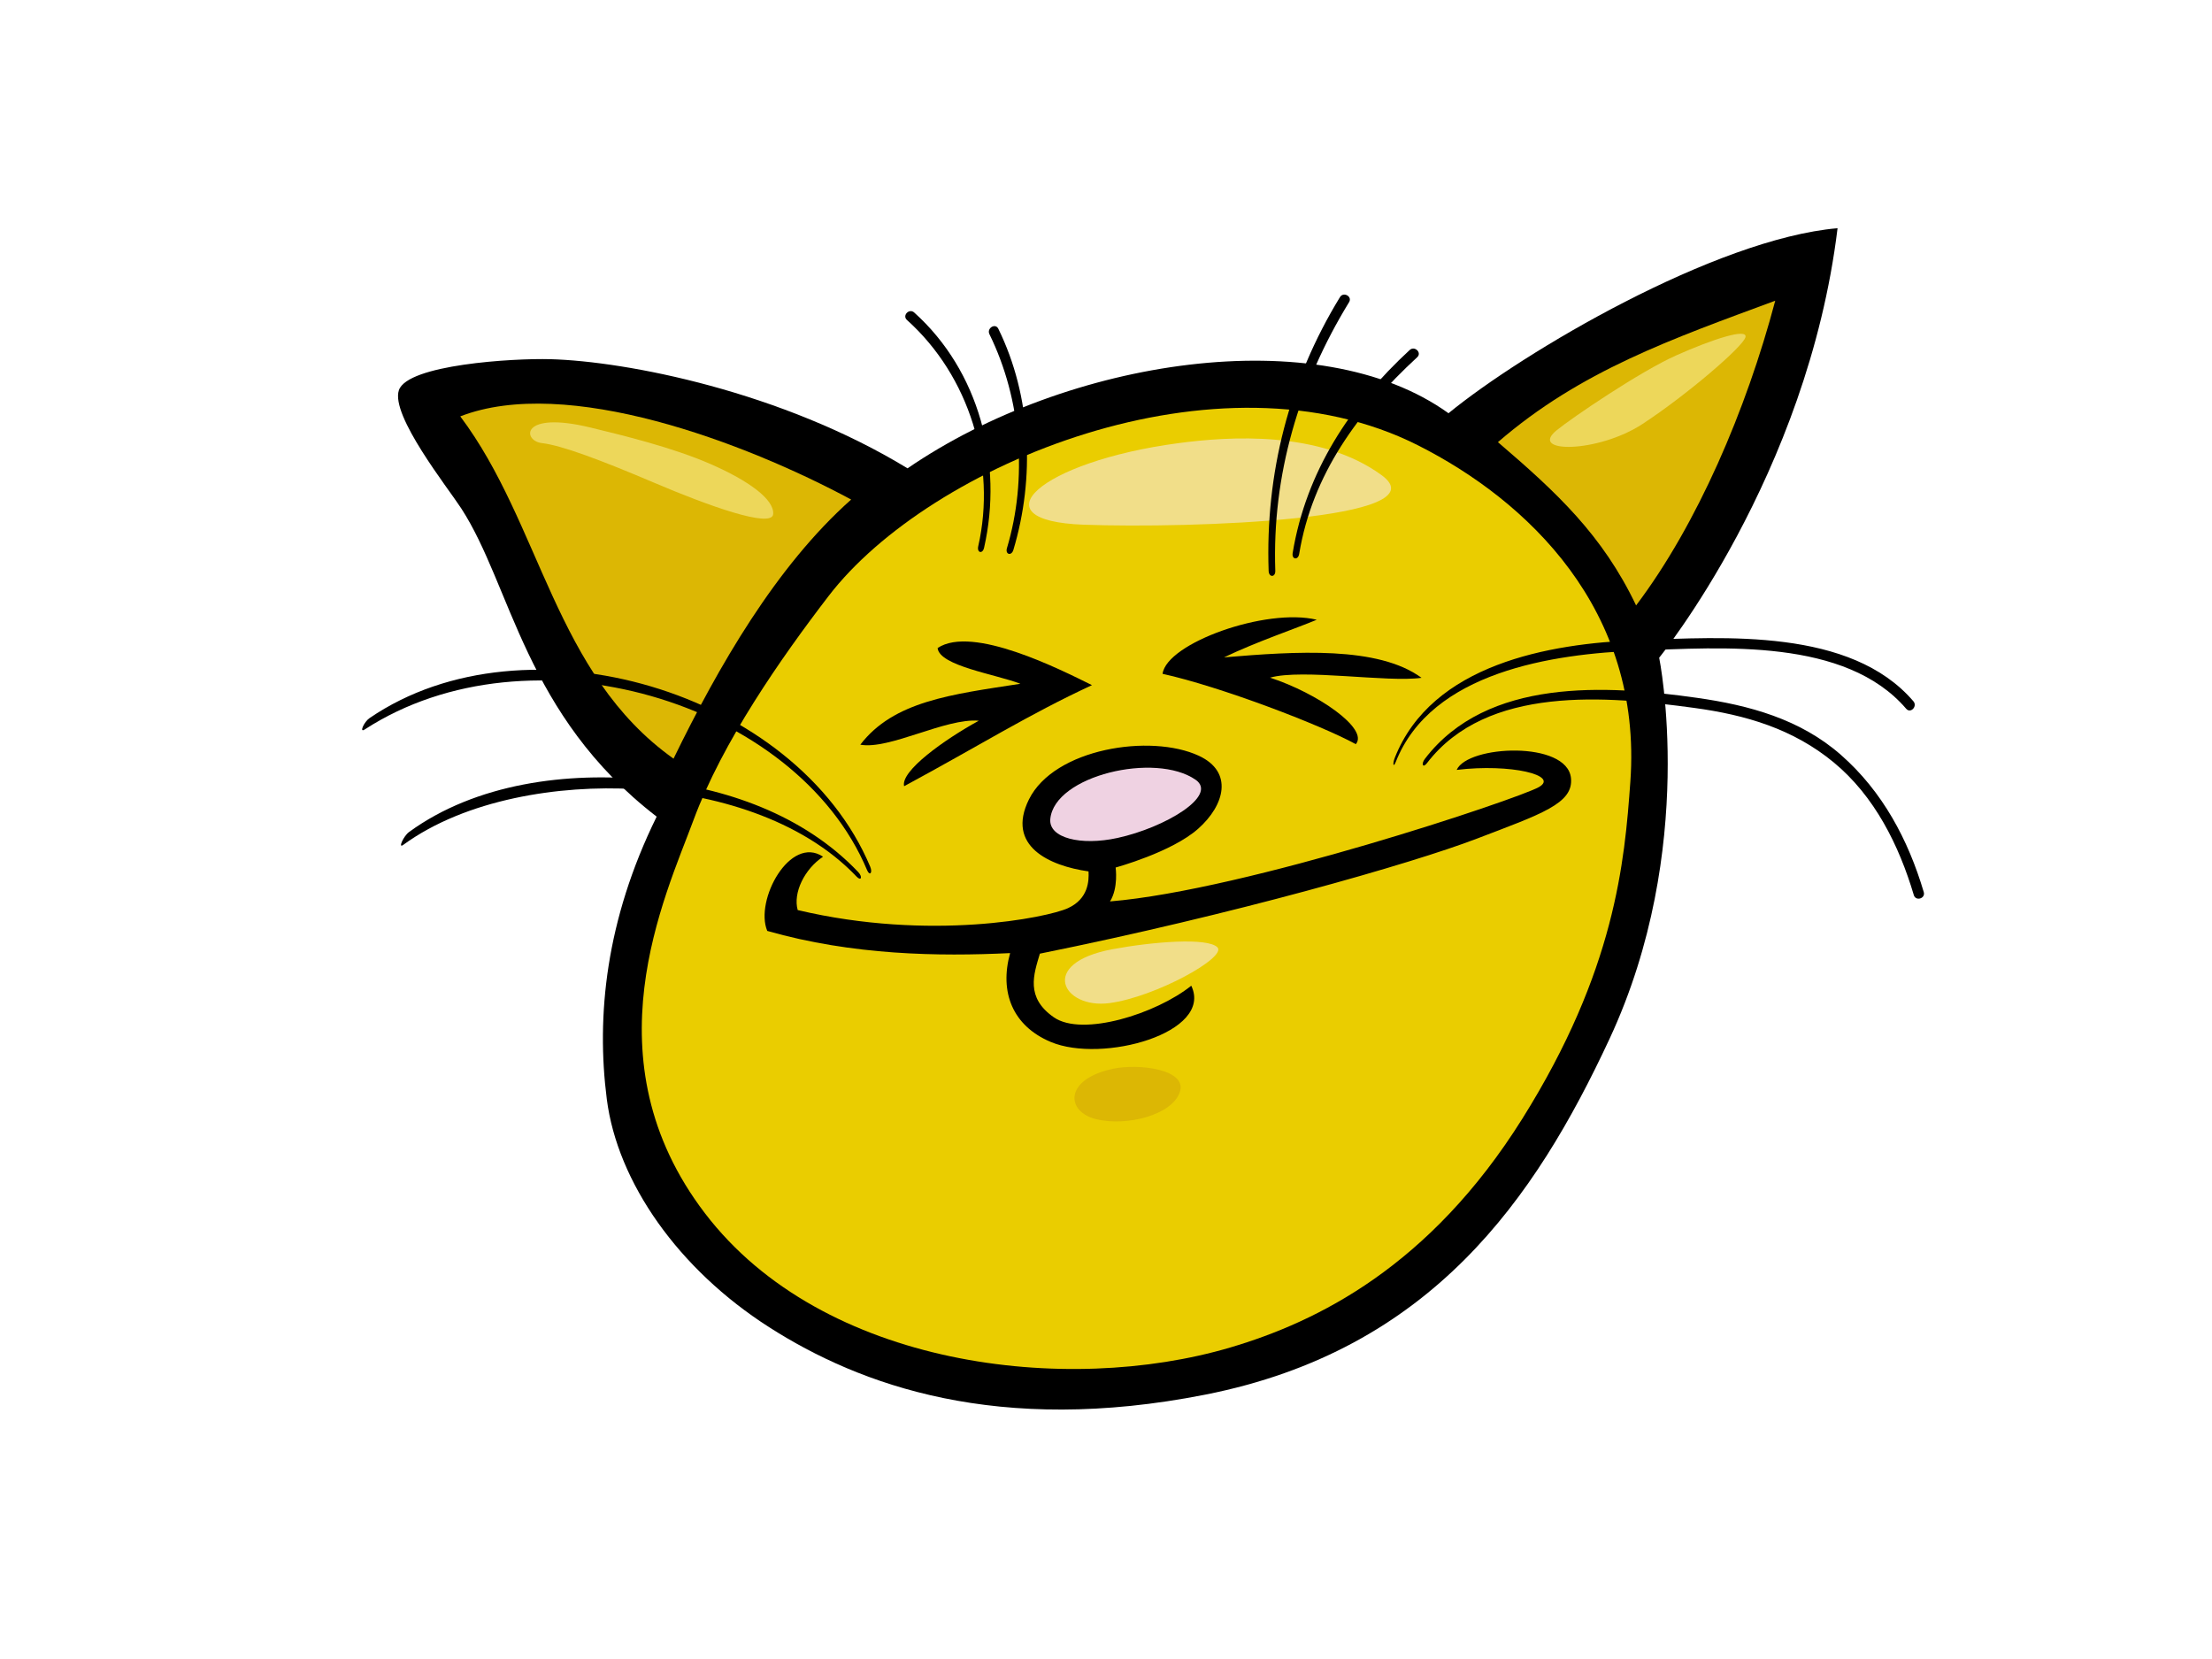 <?xml version="1.0" encoding="utf-8"?>
<!-- Generator: Adobe Illustrator 17.0.0, SVG Export Plug-In . SVG Version: 6.00 Build 0)  -->
<!DOCTYPE svg PUBLIC "-//W3C//DTD SVG 1.1//EN" "http://www.w3.org/Graphics/SVG/1.1/DTD/svg11.dtd">
<svg version="1.1" id="Layer_1" xmlns="http://www.w3.org/2000/svg" xmlns:xlink="http://www.w3.org/1999/xlink" x="0px" y="0px"
	 width="800px" height="600px" viewBox="0 0 800 600" enable-background="new 0 0 800 600" xml:space="preserve">
<g>
	<path d="M600.064,237.862c0,0,53.622-65.668,64.514-155.328c-44.184,3.83-113.672,44.752-140.708,66.918
		c-46.874-33.762-137.833-19.705-195.646,19.928c-45.493-27.743-101.495-38.724-129.205-39.477
		c-13.594-0.368-51.623,1.979-54.756,11.22c-3.085,9.13,17.746,35.339,22.55,42.74c18.233,28.078,22.89,74.662,70.681,111.486
		c-18.424,37.439-21.889,72.108-18.038,102.168c3.849,30.061,25.868,61.484,58.721,82.489
		c32.851,21.006,82.683,39.204,157.716,24.388c81.768-16.147,119.288-70.899,146.175-128.59
		C614.18,306.911,600.064,237.862,600.064,237.862z"/>
	<path fill-rule="evenodd" clip-rule="evenodd" fill="#DCB704" d="M642.041,108.753c-10.458,39.485-28.196,80.895-50.324,110.205
		c-12.162-25.517-28.756-40.879-49.971-59.05C571.671,134.028,604.745,122.579,642.041,108.753z"/>
	<path fill-rule="evenodd" clip-rule="evenodd" fill="#EACD00" d="M254.966,438.812c-42.605-55.779-14.537-114.192-4.103-142.354
		c10.442-28.159,31.532-58.392,48.831-80.926c36.491-47.567,141.014-90.952,213.193-54.45
		c39.371,19.901,81.196,59.211,76.756,121.536c-2.08,29.209-5.515,68.388-39.039,121.921
		c-33.531,53.531-74.136,73.467-105.58,82.775C385.847,504.832,297.571,494.59,254.966,438.812z"/>
	<path fill-rule="evenodd" clip-rule="evenodd" fill="#DCB704" d="M307.835,180.669c-27.169,24.14-47.971,60.302-64.24,93.711
		c-43.119-30.641-47.787-84.748-77.133-123.793C204.846,135.683,269.248,159.906,307.835,180.669z"/>
	<path fill-rule="evenodd" clip-rule="evenodd" d="M476.216,224.142c-7.879,3.288-21.766,7.952-33.534,13.604
		c26.039-2.192,55.679-4.149,71.436,7.392c-12.237,1.759-43.119-3.368-54.787-0.057c17.07,5.56,35.815,18.471,31.015,24.058
		c-12.805-7.034-49.259-20.91-69.89-25.442C421.964,232.57,457.918,219.708,476.216,224.142z"/>
	<path fill-rule="evenodd" clip-rule="evenodd" d="M376.085,344.901c-2.234,7.527-5.268,15.849,5.051,23.02
		c10.318,7.163,37.023-1.263,49.703-11.426c8.12,17.051-32.171,28.2-50.845,20.328c-13.759-5.795-18.608-18.006-14.668-32.124
		c-25.866,1.248-56.94,0.799-87.838-8.023c-4.635-11.034,8.254-34.81,20.177-26.836c-6.765,4.5-10.908,13.126-9.166,19.296
		c48.032,11.376,90.277,2.717,97.717-0.674s7.644-9.911,7.468-13.308c-14.147-2.01-29.9-9.139-21.564-26.011
		c9.139-18.478,44.02-23.917,61.464-15.808c12.55,5.832,9.371,17.856-0.253,26.393c-9.621,8.534-29.849,14.019-29.849,14.019
		s1.056,7.347-2.028,12.264c49.015-4.04,147.391-37.024,155.04-41.316c7.647-4.283-10.195-8.606-29.669-6.248
		c3.999-8.983,39.906-10.638,41.336,2.939c0.978,9.241-10.712,12.989-34.141,21.962C510.591,312.307,446.186,330.75,376.085,344.901
		z"/>
	<path fill-rule="evenodd" clip-rule="evenodd" d="M394.928,247.793c-22.918,10.617-40.758,21.887-67.939,36.551
		c-1.383-5.472,14.462-16.803,27.003-23.686c-12.039-1.032-32.329,10.587-42.844,8.665c12.041-15.726,32.858-18.171,57.892-22.029
		c-8.985-3.462-29.295-6.463-29.941-12.922C351.649,225.95,383.585,242.188,394.928,247.793z"/>
	<path fill-rule="evenodd" clip-rule="evenodd" fill="#EFD2E2" d="M432.429,282.027c8.197,5.719-11.055,17.274-28.249,21.027
		c-13.312,2.909-24.959,0.022-24.325-6.835C381.302,280.498,417.879,271.89,432.429,282.027z"/>
	<path fill-rule="evenodd" clip-rule="evenodd" fill="#F1DE89" d="M426.055,160.288c18.653-2.504,51.443-4.616,73.602,11.539
		c22.138,16.159-68.517,19.351-107.711,17.944C352.742,188.357,375.891,167.006,426.055,160.288z"/>
	<path fill-rule="evenodd" clip-rule="evenodd" fill="#F1DE89" d="M402.376,343.29c14.67-2.729,34.281-4.277,37.913-0.695
		c3.624,3.569-22.324,17.953-39.049,20.193C384.517,365.025,375.084,348.357,402.376,343.29z"/>
	<path fill-rule="evenodd" clip-rule="evenodd" fill="#EDD75A" d="M213.52,154.617c11.909,2.884,29.708,7.202,43.528,13.244
		c13.806,6.044,22.971,12.756,22.587,18.053c-0.394,5.301-23.545-3.003-43.087-11.342c-19.554-8.33-33.568-13.526-40.574-14.323
		C188.974,159.454,188.056,148.441,213.52,154.617z"/>
	<path fill-rule="evenodd" clip-rule="evenodd" fill="#EDD75A" d="M562.882,155.7c5.435-4.486,30.355-21.409,43.444-27.218
		c13.091-5.819,25.77-9.937,24.947-6.541c-0.823,3.397-21.243,20.919-37.267,31.414C577.979,163.852,552.775,164.032,562.882,155.7z
		"/>
	<path fill-rule="evenodd" clip-rule="evenodd" fill="#DCB704" d="M402.686,386.505c9.216-1.91,26.895,0.231,24,8.51
		c-2.9,8.287-19.186,12.433-30.229,9.757C385.424,402.098,384.705,390.237,402.686,386.505z"/>
	<path fill-rule="evenodd" clip-rule="evenodd" d="M310.376,315.383c-19.783-20.812-48.193-30.562-75.985-33.37
		c-29.16-2.939-62.249,1.25-86.464,18.908c-1.951,1.418-4.079,6.089-2.114,4.657c22.69-16.547,56.433-21.764,83.806-20.183
		c28.233,1.622,60.186,10.632,80.175,31.64C311.467,318.795,312.053,317.134,310.376,315.383z"/>
	<path fill-rule="evenodd" clip-rule="evenodd" d="M314.719,313.443c-26.622-63.415-124.377-92.489-181.071-53.727
		c-1.994,1.362-3.816,5.452-1.777,4.128c59.794-38.82,156.013-10.407,181.733,50.873
		C314.537,316.922,315.666,315.692,314.719,313.443z"/>
	<path fill-rule="evenodd" clip-rule="evenodd" d="M695.752,322.634c-5.634-18.992-14.917-36.395-29.933-49.597
		c-14.74-12.964-33.186-17.981-52.18-20.669c-32.727-4.627-75.793-7.312-98.291,22.054c-1.456,1.912-0.758,3.513,0.719,1.591
		c21.701-28.337,65.141-24.282,96.685-19.983c18.604,2.527,35.754,7.566,50.461,19.72c14.762,12.205,23.584,29.93,28.942,47.967
		C692.837,326.038,696.45,324.969,695.752,322.634z"/>
	<path fill-rule="evenodd" clip-rule="evenodd" d="M692.005,253.625c-22.667-26.464-68.399-23.22-99.681-22.095
		c-32.071,1.158-74.508,8.73-87.867,42.511c-0.876,2.23-0.539,3.768,0.343,1.515c12.872-32.598,56.795-39.104,87.638-40.258
		c30.341-1.138,75.031-4.559,96.965,21.037C690.982,258.182,693.579,255.455,692.005,253.625z"/>
	<path fill-rule="evenodd" clip-rule="evenodd" d="M330.629,113.018c-1.808-1.624-4.42,1.083-2.614,2.71
		c22.593,20.291,32.447,52.557,25.774,81.843c-0.533,2.36,1.571,2.907,2.116,0.538C362.849,167.584,354.192,134.177,330.629,113.018
		z"/>
	<path fill-rule="evenodd" clip-rule="evenodd" d="M361.051,118.89c-1.062-2.175-4.269-0.196-3.213,1.969
		c11.606,23.649,13.841,52.344,6.34,77.37c-0.701,2.328,1.638,2.966,2.326,0.648C374.312,172.848,373.099,143.448,361.051,118.89z"
		/>
	<path fill-rule="evenodd" clip-rule="evenodd" d="M484.623,107.454c-18.437,30.128-27.012,63.779-25.802,99.032
		c0.094,2.427,2.492,2.359,2.406-0.063c-1.185-34.641,8.573-67.551,26.689-97.141C489.182,107.208,485.876,105.39,484.623,107.454z"
		/>
	<path fill-rule="evenodd" clip-rule="evenodd" d="M509.839,126.585c-21.635,19.949-37.458,44.023-42.327,73.407
		c-0.392,2.378,1.959,2.723,2.359,0.329c4.759-28.791,21.501-51.586,42.682-71.126C514.343,127.543,511.61,124.946,509.839,126.585z
		"/>
</g>
</svg>
